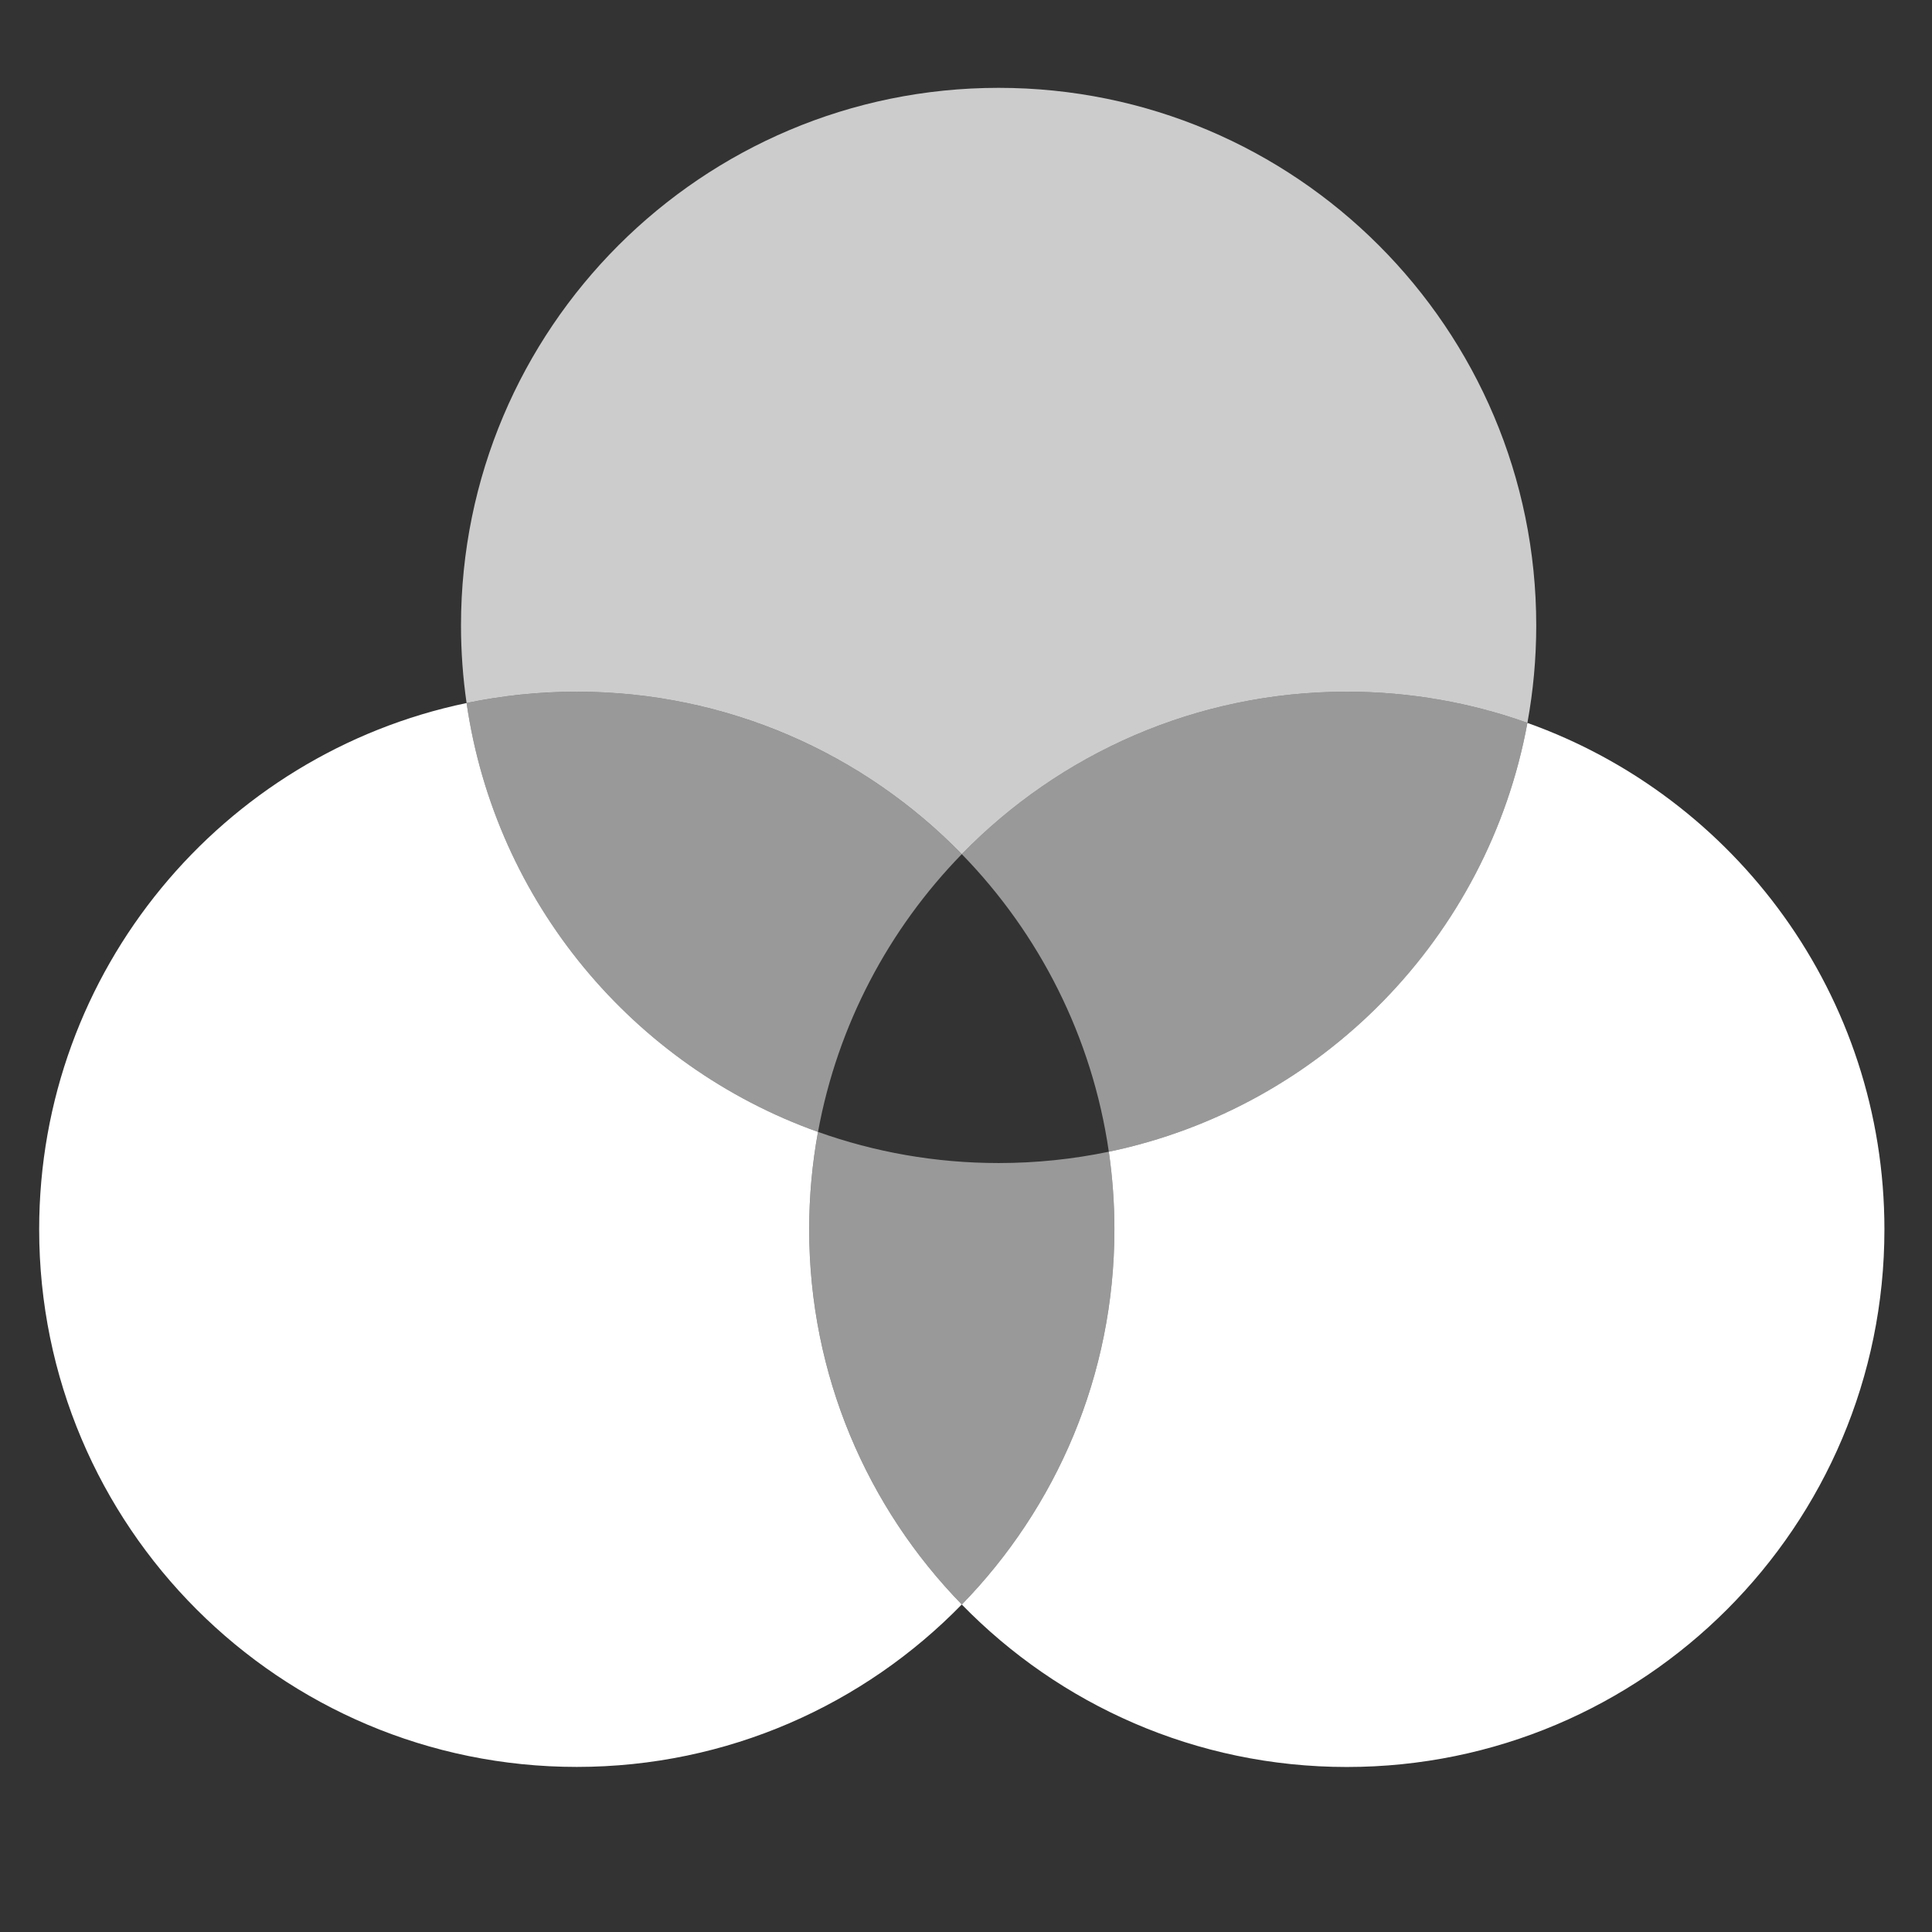 <?xml version="1.0" encoding="UTF-8"?>
<svg id="Layer_1" data-name="Layer 1" xmlns="http://www.w3.org/2000/svg" viewBox="0 0 512 512">
  <rect x="0" y="0" width="512" height="512" fill="#333333" stroke="none"/>
  <defs>
    <style>
      .cls-1, .cls-2, .cls-3 {
        fill: #fff;
      }

      .cls-2 {
        opacity: .5;
      }

      .cls-3 {
        opacity: .75;
      }
    </style>
  </defs>
  <path class="cls-3" d="m254.89,226.36c25.88-26.55,62.03-43.05,102.03-43.05,16.79,0,32.9,2.91,47.86,8.25,1.53-8.37,2.34-17,2.34-25.81,0-78.69-63.79-142.47-142.47-142.47S122.17,87.06,122.17,165.74c0,6.99.51,13.85,1.48,20.57,9.43-1.96,19.19-3,29.2-3,40.01,0,76.15,16.5,102.03,43.05Z"/>
  <path class="cls-1" d="m216.78,299.97c-48.92-17.45-85.49-60.86-93.13-113.66-64.68,13.47-113.27,70.8-113.27,139.47,0,78.69,63.79,142.47,142.47,142.47,40.01,0,76.15-16.5,102.03-43.05-25.02-25.67-40.44-60.75-40.44-99.43,0-8.82.81-17.44,2.34-25.81Z"/>
  <path class="cls-2" d="m216.78,299.97c5.19-28.37,18.79-53.79,38.1-73.61-25.88-26.55-62.03-43.05-102.03-43.05-10.01,0-19.78,1.04-29.2,3,7.63,52.79,44.21,96.21,93.13,113.66Z"/>
  <path class="cls-1" d="m404.78,191.56c-10.41,56.86-54.56,101.91-110.93,113.66.97,6.72,1.48,13.58,1.48,20.57,0,38.68-15.42,73.75-40.44,99.43,25.88,26.55,62.03,43.05,102.03,43.05,78.69,0,142.47-63.79,142.47-142.47,0-61.89-39.47-114.56-94.61-134.22Z"/>
  <path class="cls-2" d="m254.89,226.36c20.5,21.04,34.55,48.39,38.96,78.86,56.38-11.74,100.53-56.8,110.93-113.66-14.96-5.34-31.07-8.25-47.86-8.25-40.01,0-76.15,16.5-102.03,43.05Z"/>
  <path class="cls-2" d="m293.85,305.22c-9.43,1.96-19.19,3-29.2,3-16.79,0-32.9-2.91-47.86-8.25-1.53,8.37-2.34,17-2.34,25.81,0,38.68,15.42,73.75,40.44,99.43,25.02-25.67,40.44-60.75,40.44-99.43,0-6.99-.51-13.85-1.48-20.57Z"/>
</svg>